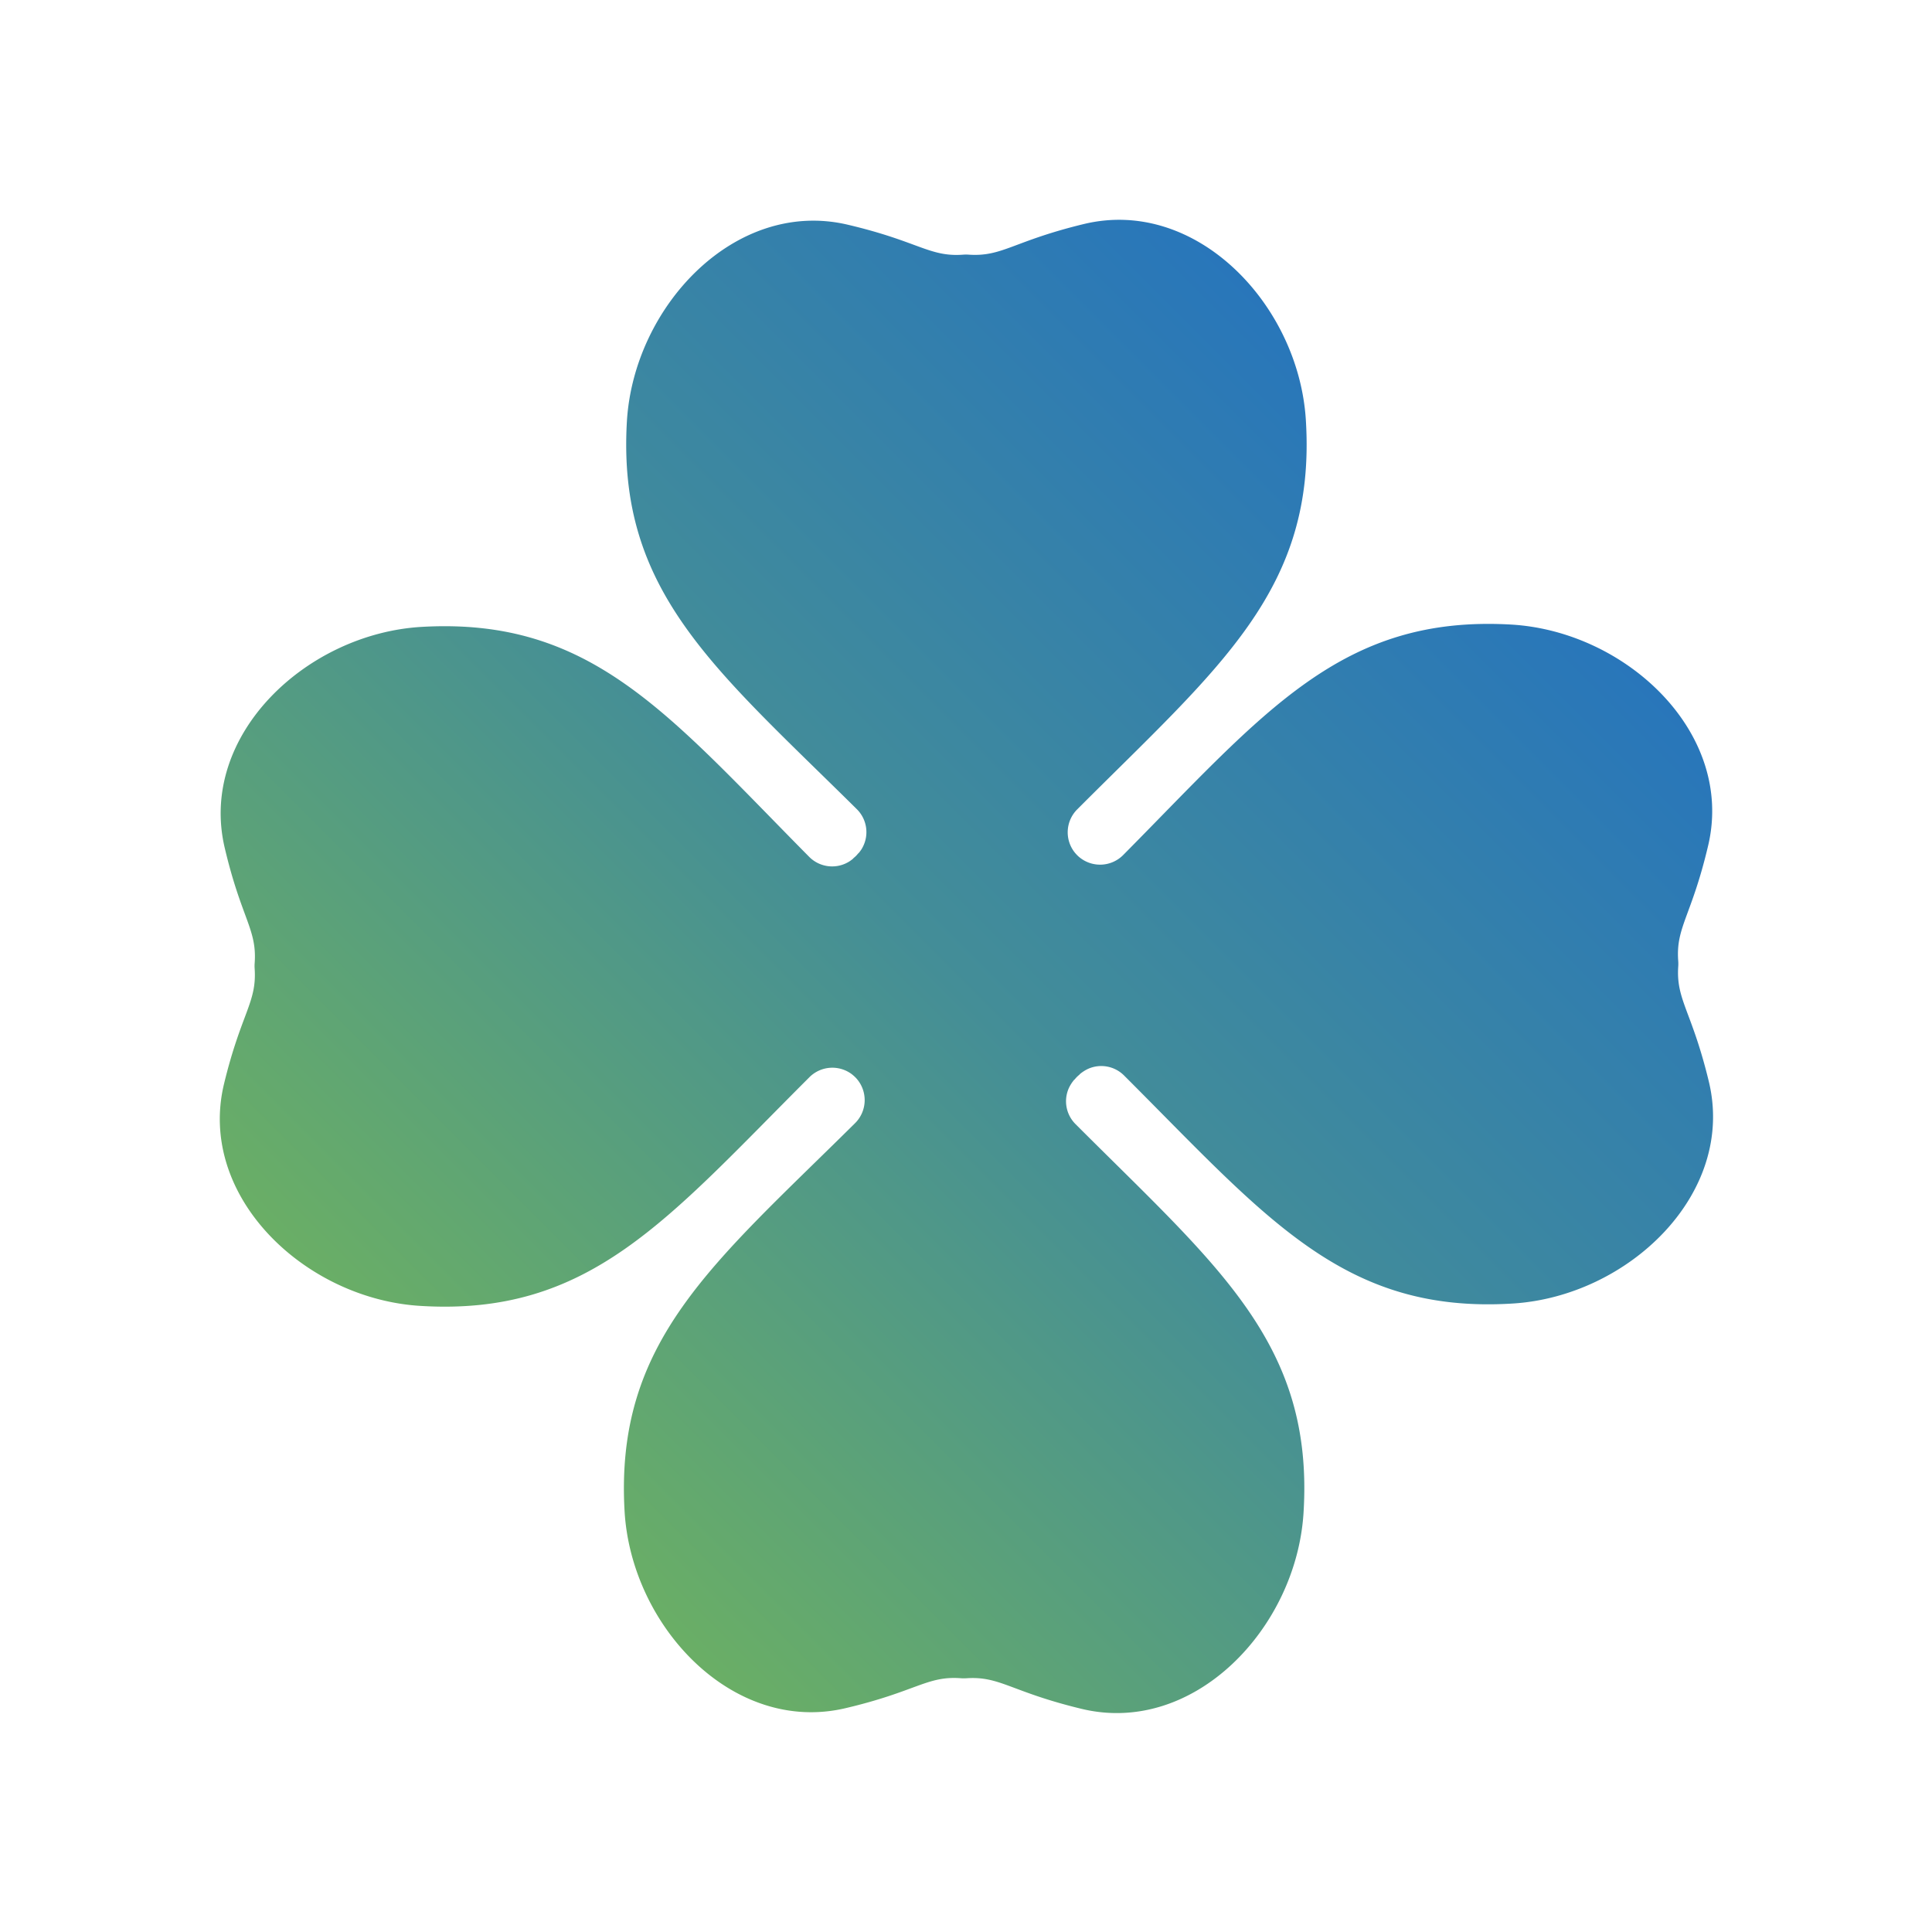 <svg xmlns="http://www.w3.org/2000/svg" xmlns:xlink="http://www.w3.org/1999/xlink" width="902.891" height="902.89" viewBox="0 0 902.891 902.89"><defs><style>.a{fill:url(#a);}</style><linearGradient id="a" x1="0.5" x2="0.5" y2="1" gradientUnits="objectBoundingBox"><stop offset="0" stop-color="#2775bc"/><stop offset="0.502" stop-color="#438d98"/><stop offset="1" stop-color="#6cb063"/></linearGradient></defs><path class="a" d="M-604.107,443.163a15.055,15.055,0,0,1-14.309-9.859,17.684,17.684,0,0,1-.932-4.506h.069c-.063-.555-.1-1.119-.109-1.687.012-.568.046-1.132.109-1.687h-.069a17.694,17.694,0,0,1,.932-4.506,15.057,15.057,0,0,1,14.309-9.859c93.615-.052,151.168,6.414,203.685-53.146,35.743-40.507,37.471-109.96-8.649-138.117-29.094-17.771-37.732-16.006-48.149-27.949a17.75,17.75,0,0,0-1.8-1.783c-12.03-10.363-10.268-19-28.217-48-28.4-45.937-97.853-43.844-138.177-7.889-59.3,52.911-52.457,110.469-52,204.2a15.192,15.192,0,0,1-14.809,15.384h-.189a18.1,18.1,0,0,1-2.22-.136,15.158,15.158,0,0,1-13.058-15.142c-.064-93.867,6.507-151.5-53.143-204.125C-801.331,98.608-870.784,96.908-898.942,143c-17.773,29.129-16,37.765-27.956,48.185a17.957,17.957,0,0,0-1.773,1.782c-10.364,12.009-19,10.273-48.007,28.223-45.968,28.4-43.845,97.854-7.89,138.178,52.833,59.21,110.306,52.47,203.807,52a15.1,15.1,0,0,1,14.988,11.8,17.788,17.788,0,0,1,.314,2.258h-.07c.064.555.1,1.119.111,1.687-.013.568-.047,1.132-.111,1.687h.07a17.735,17.735,0,0,1-.314,2.257,15.1,15.1,0,0,1-14.988,11.8c-93.5-.472-150.975-7.212-203.807,52-35.955,40.324-38.078,109.777,7.89,138.178,29.011,17.951,37.644,16.214,48.007,28.223a17.847,17.847,0,0,0,1.773,1.782c11.951,10.42,10.183,19.056,27.956,48.185,28.158,46.09,97.611,44.391,138.117,8.648,59.65-52.623,53.079-110.259,53.143-204.124A15.156,15.156,0,0,1-694.624,500.6a17.89,17.89,0,0,1,2.22-.137h.189a15.193,15.193,0,0,1,14.809,15.385c-.459,93.731-7.305,151.288,52,204.2,40.324,35.955,109.777,38.049,138.177-7.889,17.948-29.008,16.187-37.642,28.217-48a17.747,17.747,0,0,0,1.8-1.783c10.417-11.943,19.055-10.178,48.149-27.949,46.12-28.157,44.392-97.61,8.649-138.117C-452.939,436.749-510.492,443.216-604.107,443.163Z" transform="translate(1243.262 639.236) rotate(45)"/></svg>